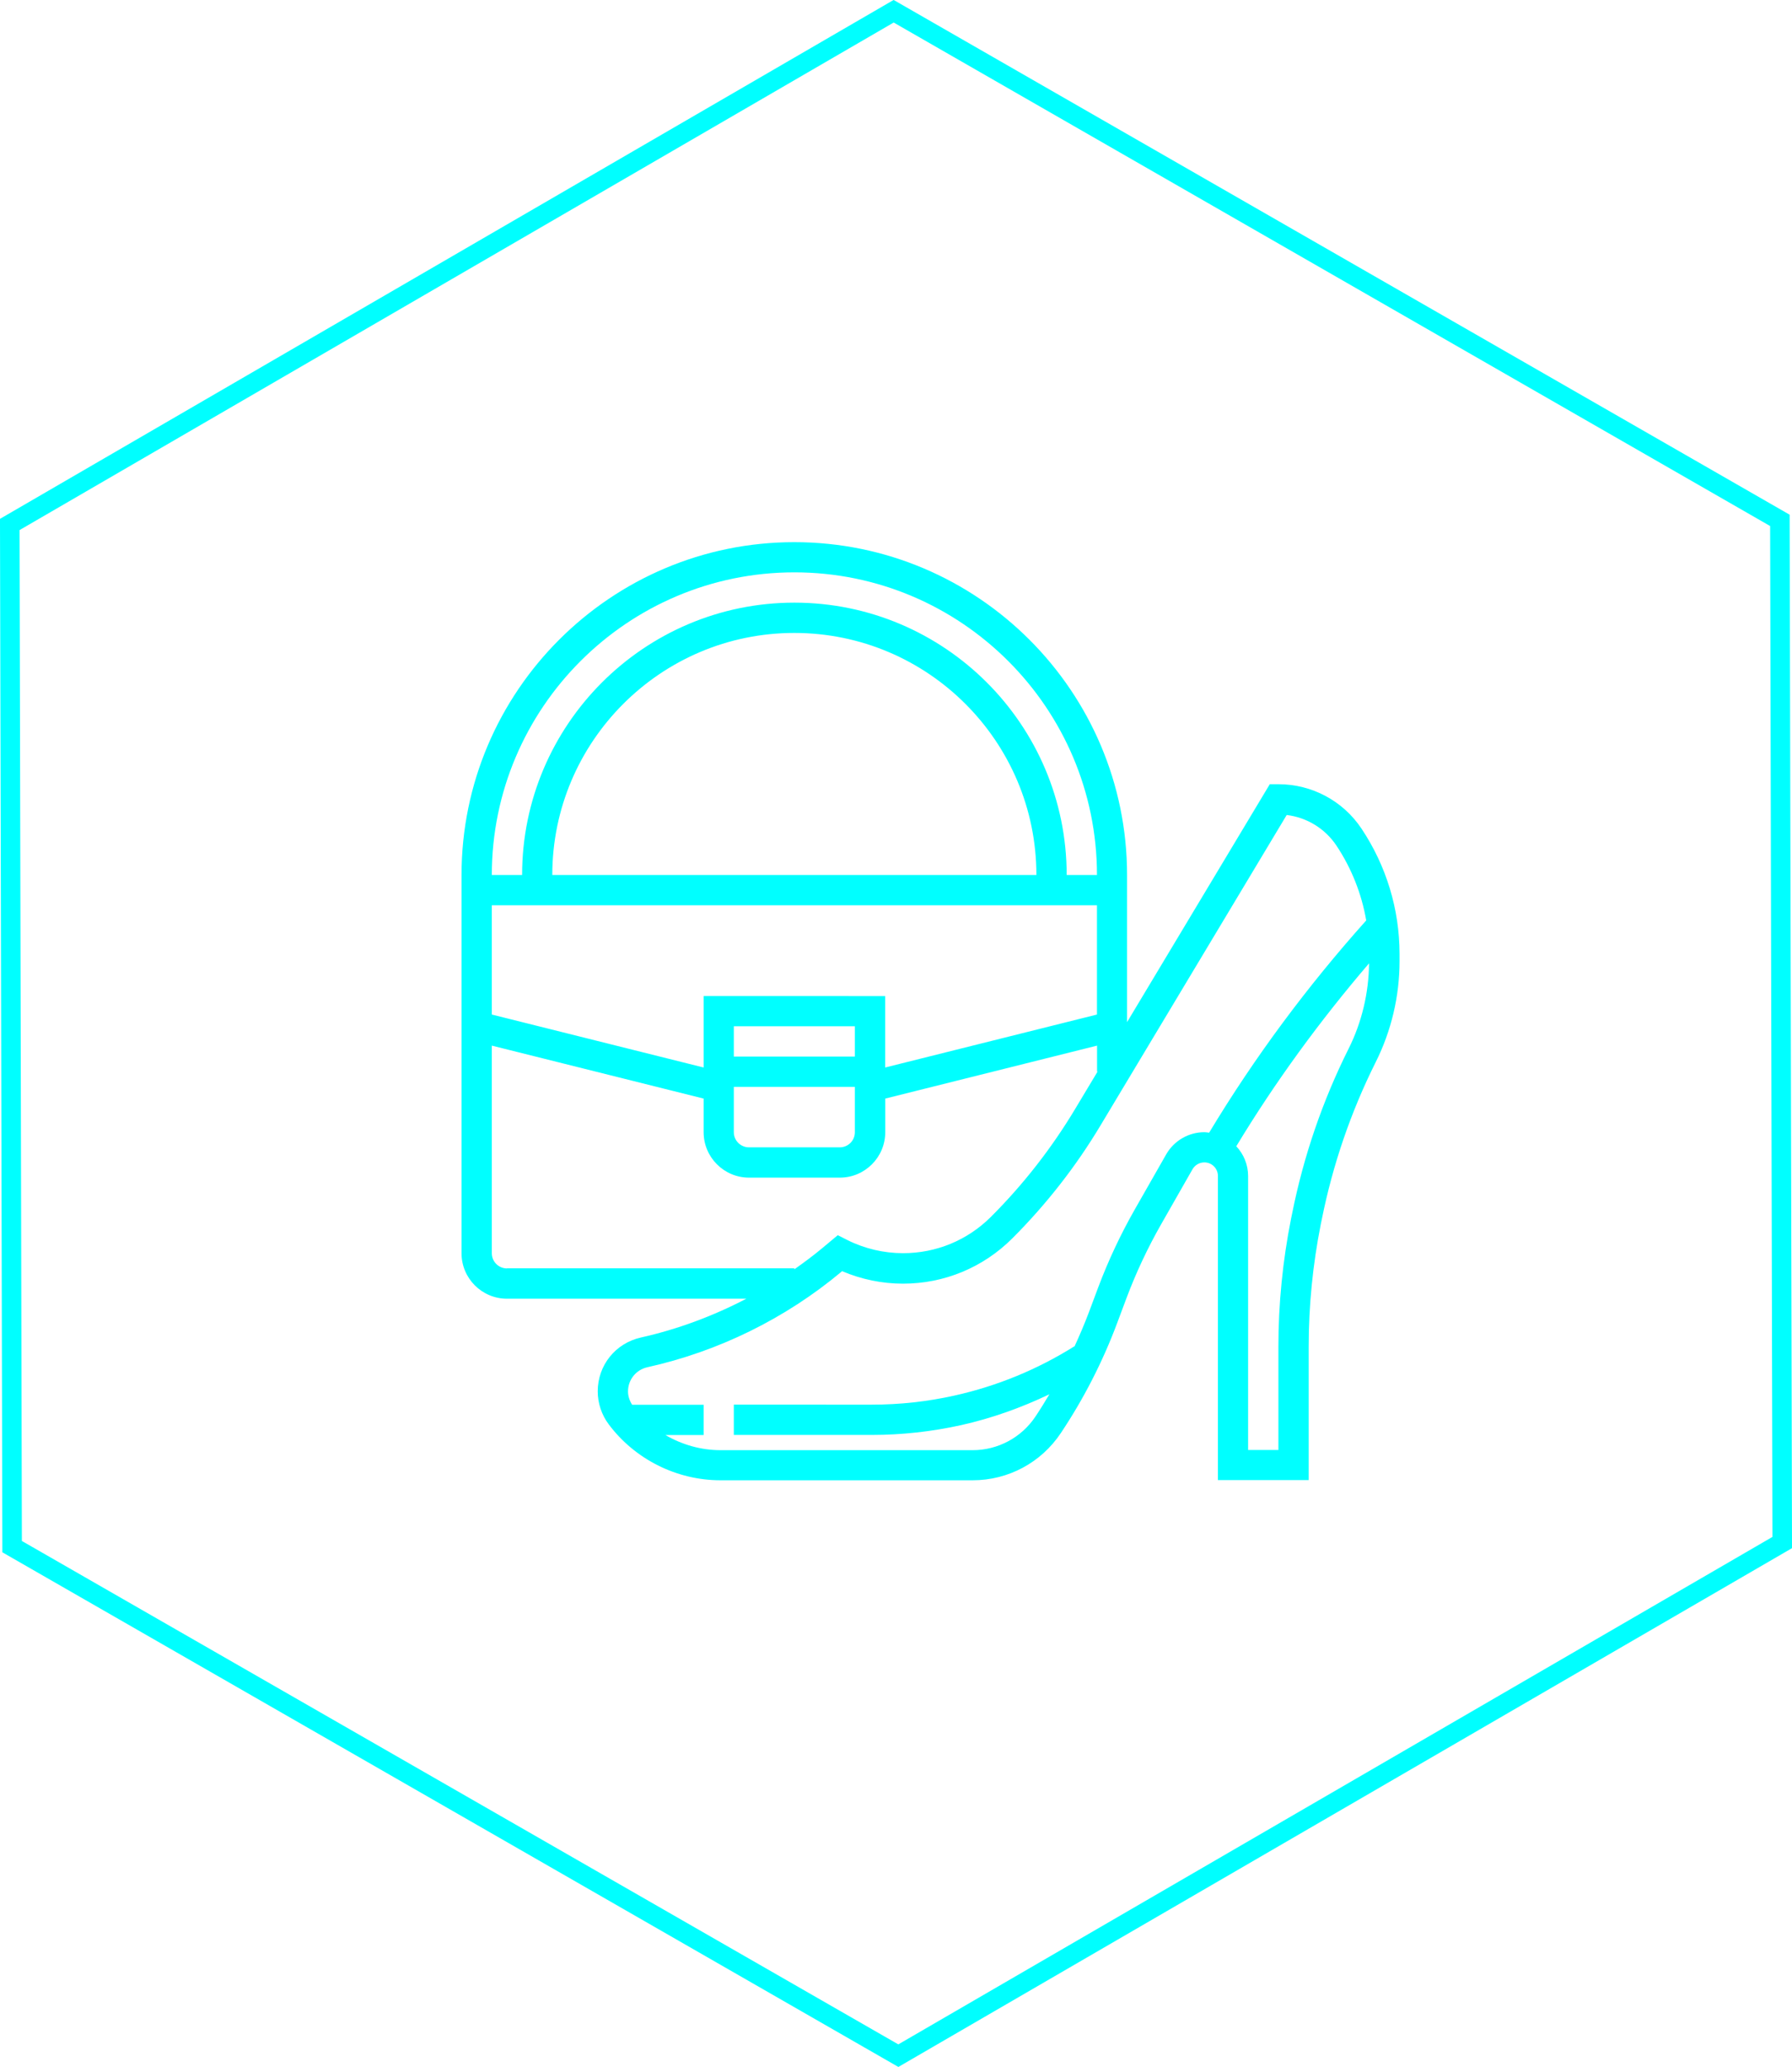 <?xml version="1.0" encoding="utf-8"?>
<!-- Generator: Adobe Illustrator 16.0.0, SVG Export Plug-In . SVG Version: 6.00 Build 0)  -->
<!DOCTYPE svg PUBLIC "-//W3C//DTD SVG 1.1//EN" "http://www.w3.org/Graphics/SVG/1.1/DTD/svg11.dtd">
<svg version="1.1" id="Capa_1" xmlns="http://www.w3.org/2000/svg" xmlns:xlink="http://www.w3.org/1999/xlink" x="0px" y="0px"
	 width="183.42px" height="211.52px" viewBox="0 0 183.42 211.52" enable-background="new 0 0 183.42 211.52" xml:space="preserve">
<polygon fill="none" stroke="#00FFFF" stroke-width="2" stroke-miterlimit="10" points="91.95,210.36 1.24,158.27 1,53.67 
	91.47,1.15 182.18,53.25 182.42,157.85 "/>
<path fill="#00FFFF" d="M139.36,84.8c-1.9-2.85-5.08-4.55-8.51-4.55h-0.88l-14.61,24.35V91.09v-1.55
	c0-18.78-15.28-34.06-34.06-34.06c-18.78,0-34.06,15.28-34.06,34.06v1.55v37.16c0,2.56,2.08,4.65,4.65,4.65h24.5
	c-3.41,1.78-7.04,3.13-10.79,3.97c-2.6,0.58-4.42,2.84-4.42,5.51c0,1.21,0.4,2.41,1.13,3.38c2.68,3.58,6.96,5.72,11.44,5.72h25.81
	c3.63,0,7-1.8,9.02-4.83c2.35-3.52,4.29-7.31,5.77-11.27l0.95-2.54c0.98-2.61,2.18-5.16,3.56-7.58l3.2-5.61
	c0.25-0.43,0.71-0.7,1.21-0.7c0.77,0,1.39,0.62,1.39,1.39v31.12h9.29v-13.65c0-4.2,0.42-8.41,1.24-12.54l0.11-0.53
	c1.12-5.57,2.97-10.97,5.51-16.05c1.6-3.19,2.44-6.76,2.44-10.32v-0.78C143.24,93.04,141.9,88.61,139.36,84.8z M81.31,58.57
	c17.08,0,30.97,13.89,30.97,30.97h-3.1c0-15.37-12.5-27.87-27.87-27.87c-15.37,0-27.87,12.5-27.87,27.87h-3.1
	C50.34,72.46,64.23,58.57,81.31,58.57z M106.08,89.54H56.53c0-13.66,11.11-24.77,24.77-24.77C94.97,64.77,106.08,75.88,106.08,89.54
	z M50.34,92.64h61.94v11.18l-21.68,5.42v-7.31H72.02v7.31l-21.68-5.42V92.64z M75.11,108.12v-3.1H87.5v3.1H75.11z M87.5,111.22v4.64
	c0,0.86-0.69,1.55-1.55,1.55h-9.29c-0.85,0-1.55-0.69-1.55-1.55v-4.64H87.5z M51.89,129.8c-0.85,0-1.55-0.69-1.55-1.55V107
	l21.68,5.42v3.44c0,2.56,2.08,4.65,4.65,4.65h9.29c2.56,0,4.65-2.08,4.65-4.65v-3.44l21.68-5.42v2.66h0.05l-2.31,3.85
	c-2.4,4-5.29,7.7-8.59,11c-2.41,2.41-5.61,3.73-9.01,3.73c-1.96,0-3.93-0.46-5.69-1.34l-0.99-0.5l-1.63,1.36
	c-0.9,0.75-1.85,1.45-2.81,2.13v-0.1H51.89z M123.76,115.91c-0.16-0.02-0.32-0.05-0.49-0.05c-1.61,0-3.1,0.87-3.9,2.26l-3.2,5.61
	c-1.46,2.56-2.73,5.26-3.77,8.03l-0.95,2.54c-0.45,1.19-0.95,2.36-1.48,3.51l-0.02-0.03c-3.78,2.37-7.9,4.06-12.25,5.03
	c-2.77,0.62-5.61,0.93-8.45,0.93H75.11v3.1h14.13c3.06,0,6.13-0.34,9.12-1c3.14-0.7,6.16-1.78,9.05-3.16
	c-0.46,0.77-0.92,1.52-1.42,2.27c-1.44,2.16-3.85,3.45-6.44,3.45H73.75c-2,0-3.94-0.56-5.64-1.55h3.91v-3.1H64.7
	c-0.26-0.41-0.42-0.88-0.42-1.36c0-1.2,0.82-2.22,1.99-2.48c7.26-1.61,14.12-4.98,19.83-9.75l0.09-0.08
	c1.97,0.84,4.1,1.28,6.23,1.28c4.23,0,8.21-1.65,11.2-4.64c3.48-3.48,6.53-7.38,9.05-11.6L131.7,83.4c2.06,0.25,3.92,1.38,5.09,3.13
	c1.55,2.33,2.58,4.94,3.05,7.66C133.83,100.9,128.41,108.19,123.76,115.91z M138.03,107.33c-2.66,5.32-4.6,10.98-5.77,16.83
	l-0.11,0.53c-0.86,4.32-1.3,8.74-1.3,13.14v10.55h-3.1v-28.03c0-1.18-0.46-2.25-1.21-3.05c3.99-6.6,8.57-12.86,13.59-18.72
	C140.1,101.6,139.39,104.62,138.03,107.33z"/>
</svg>
